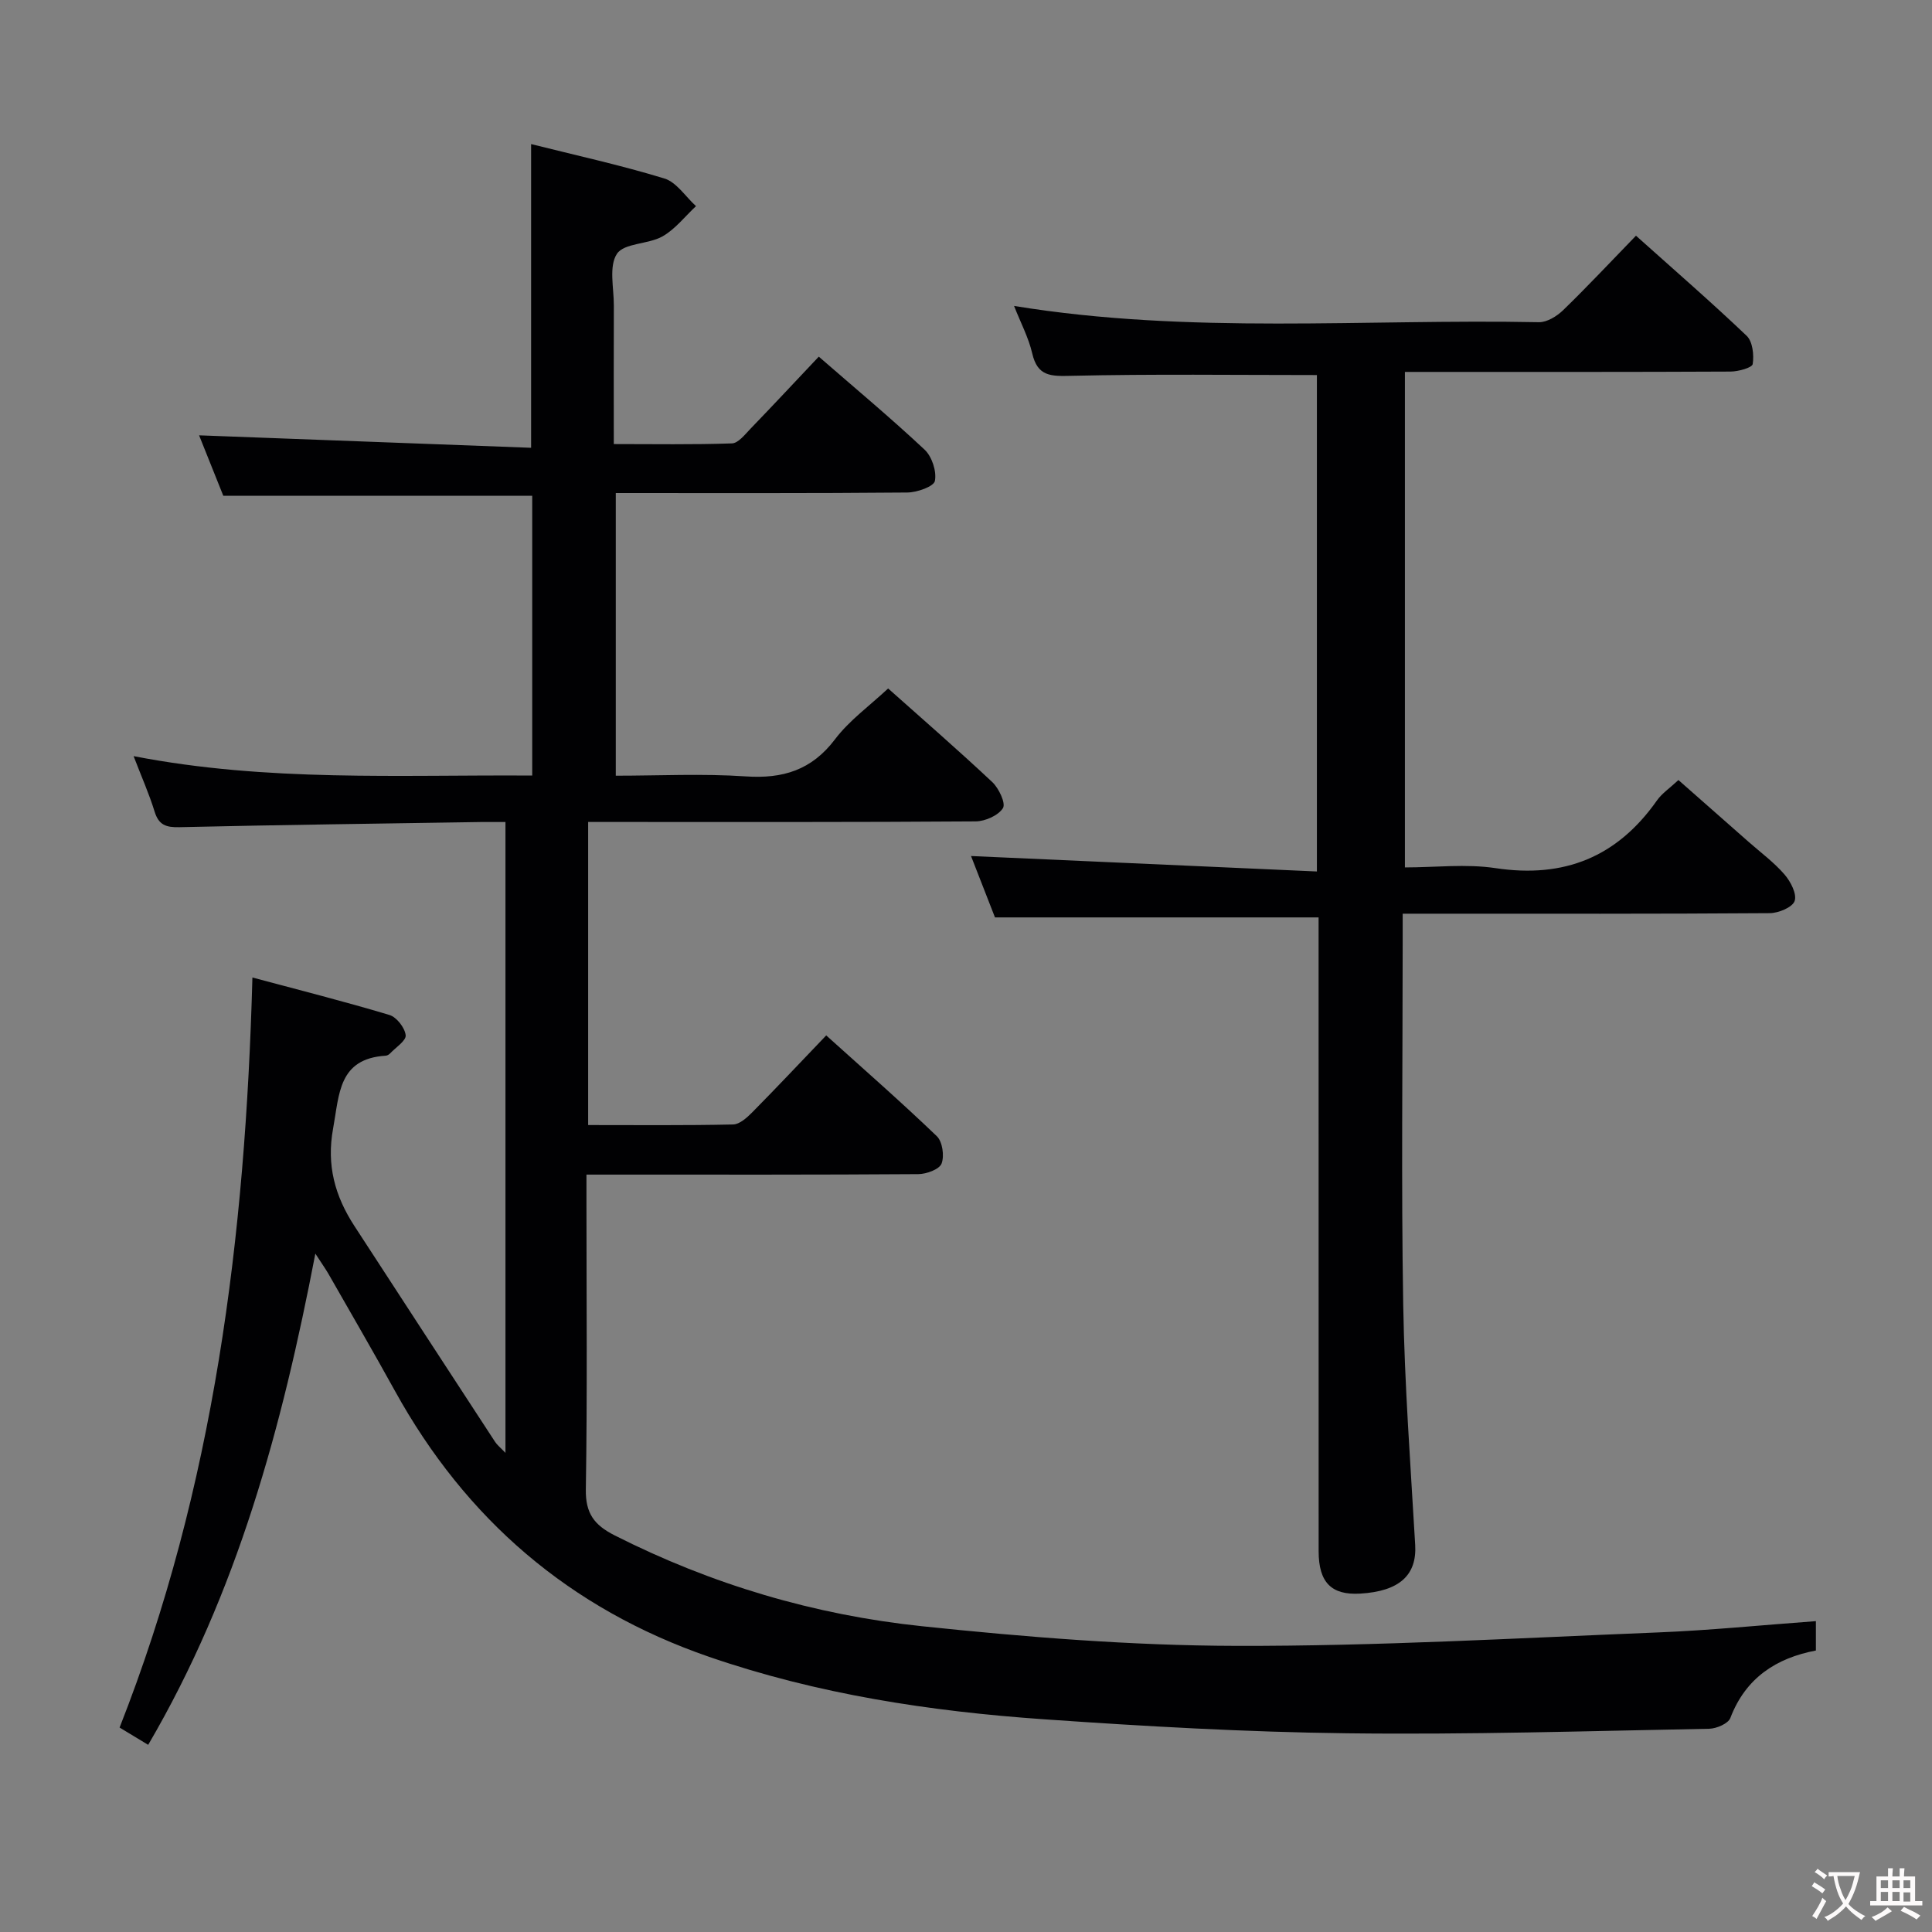 <svg enable-background="new 0 0 400 400" viewBox="0 0 400 400" xmlns="http://www.w3.org/2000/svg"><rect x="0" y="0" width="400" height="400" fill="#808080" stroke="none"/><path d="m65.29 259.55c-6.91 35.98-16.13 70.14-34.61 101.7-1.96-1.19-3.85-2.33-5.92-3.58 19.6-49.76 26.04-101.61 27.5-155.29 9.68 2.6 19.09 4.97 28.37 7.76 1.49.45 3.19 2.64 3.36 4.19.13 1.13-2.07 2.54-3.26 3.8-.22.23-.58.42-.88.44-9.8.62-9.58 7.95-10.88 15.05-1.41 7.64.39 14.03 4.4 20.2 9.7 14.91 19.4 29.81 29.13 44.7.43.66 1.09 1.17 2.15 2.28 0-43.71 0-86.74 0-130.61-1.61 0-3.35-.02-5.09 0-20.81.33-41.62.59-62.42 1.07-2.75.06-4.27-.43-5.13-3.22-1.11-3.62-2.67-7.11-4.35-11.49 27.67 5.37 54.92 3.84 82.53 4.02 0-19.6 0-38.8 0-57.93-21.3 0-42.39 0-63.96 0-1.65-4.12-3.47-8.68-5.01-12.51 22.91.86 45.85 1.72 68.74 2.58 0-21.59 0-41.98 0-62.88 9.08 2.28 18.44 4.33 27.58 7.12 2.53.77 4.39 3.76 6.56 5.73-2.29 2.13-4.3 4.77-6.95 6.27-2.96 1.66-7.92 1.34-9.42 3.6-1.71 2.59-.63 7.06-.64 10.71-.04 9.32-.01 18.64-.01 28.68 8.3 0 16.39.14 24.46-.14 1.3-.04 2.67-1.81 3.79-2.98 4.73-4.9 9.37-9.88 14.19-14.98 7.46 6.49 14.88 12.67 21.91 19.26 1.52 1.43 2.52 4.48 2.13 6.47-.23 1.16-3.68 2.38-5.69 2.4-19.99.18-39.98.11-60.38.11v58.52c8.95 0 17.93-.46 26.85.14 7.74.53 13.7-1.28 18.55-7.69 2.96-3.91 7.14-6.91 10.99-10.51 7.02 6.26 14.42 12.68 21.56 19.38 1.36 1.28 2.83 4.4 2.21 5.39-.96 1.53-3.67 2.73-5.65 2.75-24.83.18-49.66.12-74.49.12-1.8 0-3.59 0-5.74 0v62.75c10.14 0 20.08.1 30.01-.12 1.36-.03 2.88-1.42 3.98-2.53 5.02-5.08 9.91-10.28 15.3-15.91 7.77 7.01 15.5 13.76 22.9 20.87 1.17 1.12 1.59 4.09.98 5.67-.47 1.2-3.13 2.17-4.82 2.18-20.83.15-41.66.1-62.49.1-1.81 0-3.63 0-6.21 0v6.18c0 19.66.19 39.33-.13 58.99-.08 4.95 1.72 7.36 5.92 9.5 20.09 10.18 41.42 16.5 63.66 18.83 21.63 2.27 43.42 4.02 65.15 4.07 29.06.07 58.13-1.61 87.18-2.78 10.78-.43 21.54-1.52 32.76-2.34v6.08c-8.15 1.55-14.53 5.62-17.71 13.97-.44 1.16-2.86 2.2-4.39 2.23-24.97.47-49.95 1.25-74.92.94-20.94-.25-41.89-1.44-62.79-2.9-23.57-1.64-46.86-5.18-69.34-12.93-28.85-9.95-50.36-28.45-65.06-55.09-4.5-8.15-9.18-16.2-13.8-24.29-.65-1.1-1.39-2.13-2.66-4.1z" fill="#010103"/><path d="m206 189.94c-1.57-4.01-3.36-8.62-4.96-12.71 23.76 1.06 47.49 2.12 71.61 3.2 0-35.15 0-69.02 0-102.78-17.04 0-33.98-.23-50.9.16-4.19.1-6.94.14-8.04-4.65-.76-3.28-2.4-6.35-3.76-9.82 36.42 5.95 72.61 2.65 108.66 3.37 1.68.03 3.73-1.24 5.03-2.5 5.01-4.86 9.78-9.96 15.07-15.41 7.96 7.13 15.61 13.76 22.92 20.73 1.24 1.18 1.54 3.96 1.25 5.84-.11.76-2.98 1.55-4.59 1.56-20.5.1-41 .07-61.5.07-1.82 0-3.65 0-5.92 0v102.59c6.27 0 12.65-.77 18.78.15 14.21 2.14 25.18-2.32 33.4-14.01 1.02-1.46 2.62-2.52 4.45-4.23 4.73 4.17 9.66 8.5 14.59 12.85 2.5 2.2 5.22 4.21 7.38 6.71 1.26 1.45 2.59 4.03 2.09 5.48-.46 1.32-3.34 2.51-5.17 2.52-23.33.17-46.67.11-70 .11-1.79 0-3.58 0-5.98 0v5.91c0 25-.31 50 .11 75 .28 16.61 1.52 33.2 2.48 49.79.36 6.23-3.24 9.59-11.39 10.07-5.96.35-8.6-2.31-8.6-8.78-.01-41.83-.01-83.67-.01-125.5 0-1.97 0-3.93 0-5.72-22.36 0-44.27 0-67 0z" fill="#010103"/><g fill="#fcfafa"><path d="m377.9 391.2c-.2.3-.4.5-.6.8-.7-.6-1.4-1-2.2-1.5.2-.3.4-.5.5-.8.6.4 1.4.8 2.3 1.5zm-1.8 6.1c-.2-.2-.5-.4-.9-.6.4-.6.8-1.2 1.2-1.9s.7-1.3.9-1.9c.3.3.5.5.8.7-.7 1.3-1.4 2.6-2 3.7zm2.2-9c-.3.3-.5.5-.6.8-.6-.6-1.3-1.1-2-1.5.3-.3.5-.5.6-.7.6.5 1.3.9 2 1.4zm.3.2v-.9h2 4.5c-.3 1.3-.6 2.5-1 3.6s-.9 2.1-1.4 3c.4.5 1 1 1.6 1.4s1.2.8 1.9 1.1c-.3.2-.5.4-.8.8-.4-.3-1-.7-1.6-1.2s-1.2-1.1-1.6-1.6c-.5.6-1.1 1.1-1.7 1.6s-1.4.9-2.1 1.4c-.1-.3-.3-.5-.7-.8.6-.2 1.2-.5 1.9-1s1.4-1.1 2-1.8c-.5-.8-.9-1.6-1.2-2.5s-.6-2-.8-3.2c-.4.1-.7.1-1 .1zm2.5 2.7c.3 1 .7 1.7 1 2.2.3-.5.6-1.1 1-2s.6-1.9.9-3h-3.2-.4c.1.9.3 1.8.7 2.8z"/><path d="m396.5 388.5v1.5 3.6h1.5v.9c-.4 0-1 0-1.7 0h-7.9c-.5 0-.9 0-1.2 0v-.9h1.3v-3.5c0-.7 0-1.2 0-1.6h2.4c0-.8 0-1.4 0-1.7h1c0 .3-.1.8-.1 1.7h1.5c0-.8 0-1.4 0-1.7h1c0 .3-.1.9-.1 1.7zm-8.2 9.2c-.2-.3-.5-.5-.8-.8.8-.3 1.4-.6 1.9-.9s1-.7 1.4-1.1c.3.3.6.5.9.8-1.6 1-2.8 1.6-3.4 2zm2.6-6.8v-1.6h-1.5v1.6zm0 2.7v-1.9h-1.5v1.9zm2.4-2.7v-1.6h-1.5v1.6zm0 2.7v-1.9h-1.5v1.9zm.2 2 .7-.8c.4.2.9.5 1.6.8s1.3.7 1.8 1c-.3.3-.5.5-.8.8-.4-.3-1.5-1-3.3-1.8zm2-4.7v-1.6h-1.4v1.6zm0 2.8v-1.9h-1.4v1.9z"/></g></svg>